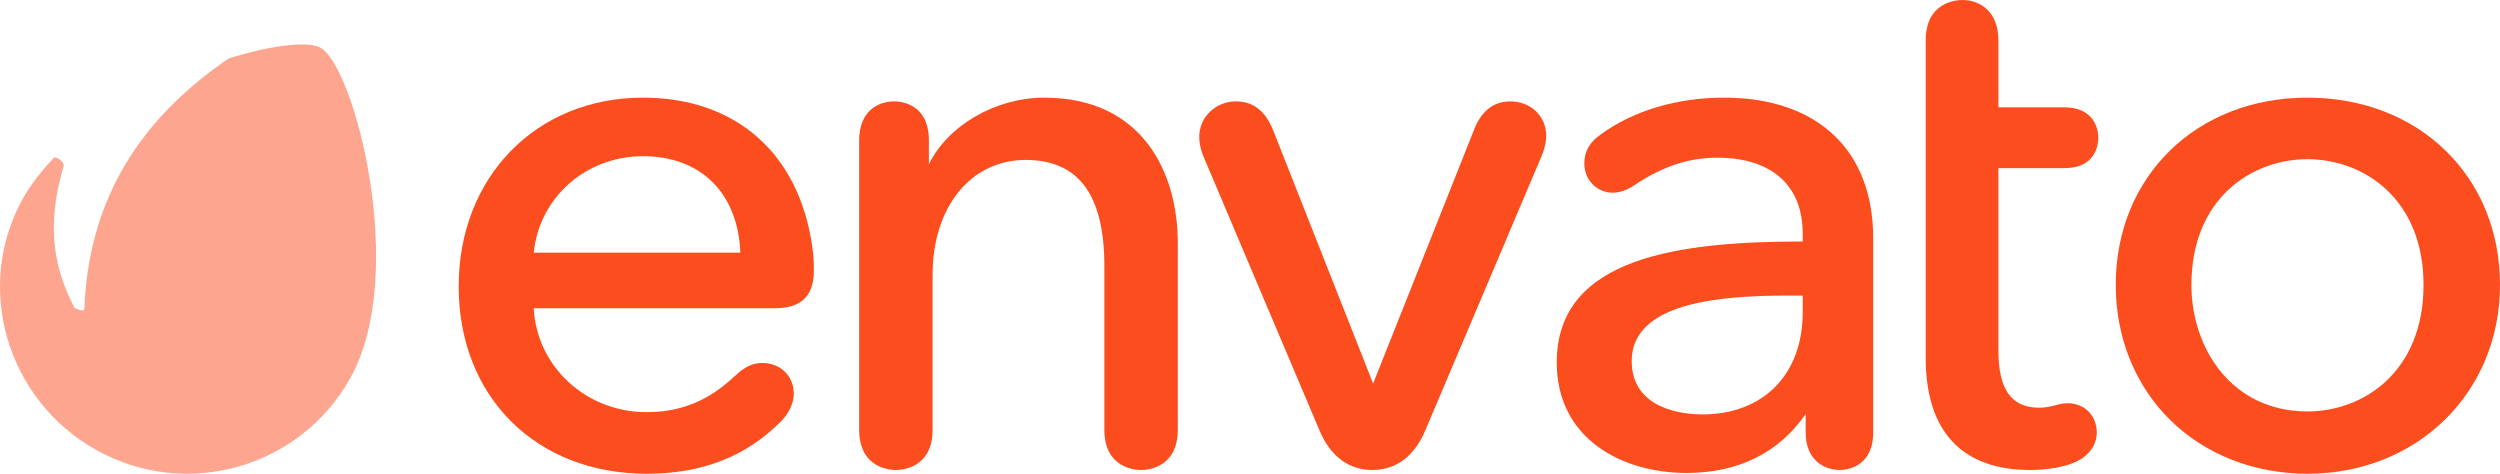 <svg xmlns="http://www.w3.org/2000/svg" xmlns:xlink="http://www.w3.org/1999/xlink" x="0px" y="0px" width="756.901px" height="143.428px" viewBox="0 0 756.901 143.428">
  <path fill="#FC4D1E" opacity="0.5" d="M97.055,14.453c-3.81-2.115-14.729-0.809-27.842,3.25C46.261,33.393,26.891,56.506,25.539,93.625 c-0.245,0.884-2.509-0.125-2.958-0.398c-6.196-11.88-8.65-24.391-3.479-42.435c0.965-1.606-2.185-3.582-2.754-3.018 c-1.136,1.138-5.872,6.183-9.02,11.637c-15.589,27.041-5.39,61.699,21.883,76.863c27.269,15.188,61.702,5.388,76.889-21.886 C123.664,82.904,107.353,20.206,97.055,14.453z"/>
  <path fill="#FC4D1E" d="M194.666,29.562c-32.33,0-55.798,24.037-55.798,57.155c0,33.391,23.403,56.712,56.926,56.712 c16.933,0,30.337-5.296,40.999-16.196c3.179-3.438,3.524-6.751,3.524-8.014c0-5.402-4.019-9.325-9.545-9.325 c-2.792,0-5.126,1.057-7.796,3.524c-6.038,5.628-13.987,11.371-27.182,11.371c-18.352,0-33.273-13.771-34.209-31.461h73.021 c7.939,0,11.798-3.717,11.798-11.352c0-2.244,0-3.867-0.452-7.067C242.022,46.514,222.847,29.562,194.666,29.562z M194.666,47.292 c17.536,0,28.786,11.174,29.48,29.206h-62.537C163.249,59.81,177.363,47.292,194.666,47.292z"/>
  <path fill="#FC4D1E" d="M316.139,29.562c-14.686,0-29.23,8.446-34.91,20.176V42.49c0-11.229-8.701-11.797-10.444-11.797 c-5.157,0-10.669,3.097-10.669,11.797v87.557c0,11.663,9.265,12.249,11.121,12.249s11.121-0.586,11.121-12.249V83.11 c0-20.424,11.574-34.688,28.143-34.688c16.052,0,23.855,10.532,23.855,32.2v49.424c0,11.663,9.265,12.249,11.121,12.249 c1.855,0,11.121-0.586,11.121-12.249V73.628C356.595,52.324,345.967,29.562,316.139,29.562z"/>
  <path fill="#FC4D1E" d="M457.248,30.692c-5.143,0-8.869,2.996-11.087,8.897l-30.434,76.537L385.521,39.59 c-2.367-5.99-6.064-8.897-11.315-8.897c-6.134,0-11.12,4.785-11.12,10.669c0,1.455,0.161,3.344,1.395,6.292l34.98,82.588 c4.163,9.964,11.024,12.053,16.042,12.053c5.009,0,11.87-2.089,16.052-12.048l35.201-83.047c1.205-2.915,1.388-5.054,1.388-6.067 C468.143,35.182,463.456,30.692,457.248,30.692z"/>
  <path fill="#FC4D1E" d="M521.931,29.562c-14.227,0-27.475,3.964-37.309,11.149c-3.332,2.3-4.955,5.169-4.955,8.775 c0,4.968,3.793,8.861,8.643,8.861c2.104,0,4.447-0.835,6.603-2.343c8.451-5.633,16.394-8.262,24.988-8.262 c16.445,0,25.886,8.367,25.886,22.952v2.418c-36.92,0.041-74.469,4.499-74.469,36.617c0,23.12,19.754,33.468,39.33,33.468 c15.596,0,28.047-6.175,36.036-17.872v5.623c0,8.379,5.623,11.347,10.454,11.347c1.018,0,9.986-0.317,9.986-11.347V72.051 C567.124,45.443,550.228,29.562,521.931,29.562z M541.109,89.492h4.677v5.123c0,18.745-11.933,30.855-30.399,30.855 c-5.009,0-21.372-1.167-21.372-16.191C494.015,91.542,520.894,89.492,541.109,89.492z"/>
  <path fill="#FC4D1E" d="M625.052,50.902c9.738,0,10.228-7.572,10.228-9.089c0-4.504-2.688-9.318-10.228-9.318h-20.014V12.251 c0-9.044-5.867-12.251-10.89-12.251c-1.858,0-11.12,0.588-11.12,12.251v96.135c0,22.184,10.938,33.909,31.647,33.909 c5.358,0,10.578-0.951,13.997-2.536c3.913-1.953,6.155-5.166,6.155-8.811c0-5.143-3.726-8.869-8.868-8.869 c-0.994,0-2.406,0.245-3.962,0.691c-1.906,0.48-3.198,0.663-4.609,0.663c-8.423,0-12.351-5.498-12.351-17.31V50.902H625.052z"/>
  <path fill="#FC4D1E" d="M698.613,29.562c-33.64,0-58.052,23.847-58.052,56.703c0,15.995,5.916,30.572,16.643,41.05 c10.654,10.391,25.362,16.114,41.409,16.114c33.228,0,58.288-24.575,58.288-57.164C756.901,53.409,732.379,29.562,698.613,29.562z M698.613,124.568c-23.067,0-35.139-19.27-35.139-38.304c0-26.157,18.218-38.067,35.139-38.067 c16.927,0,35.139,11.91,35.139,38.067C733.752,112.583,715.54,124.568,698.613,124.568z"/>
</svg>
